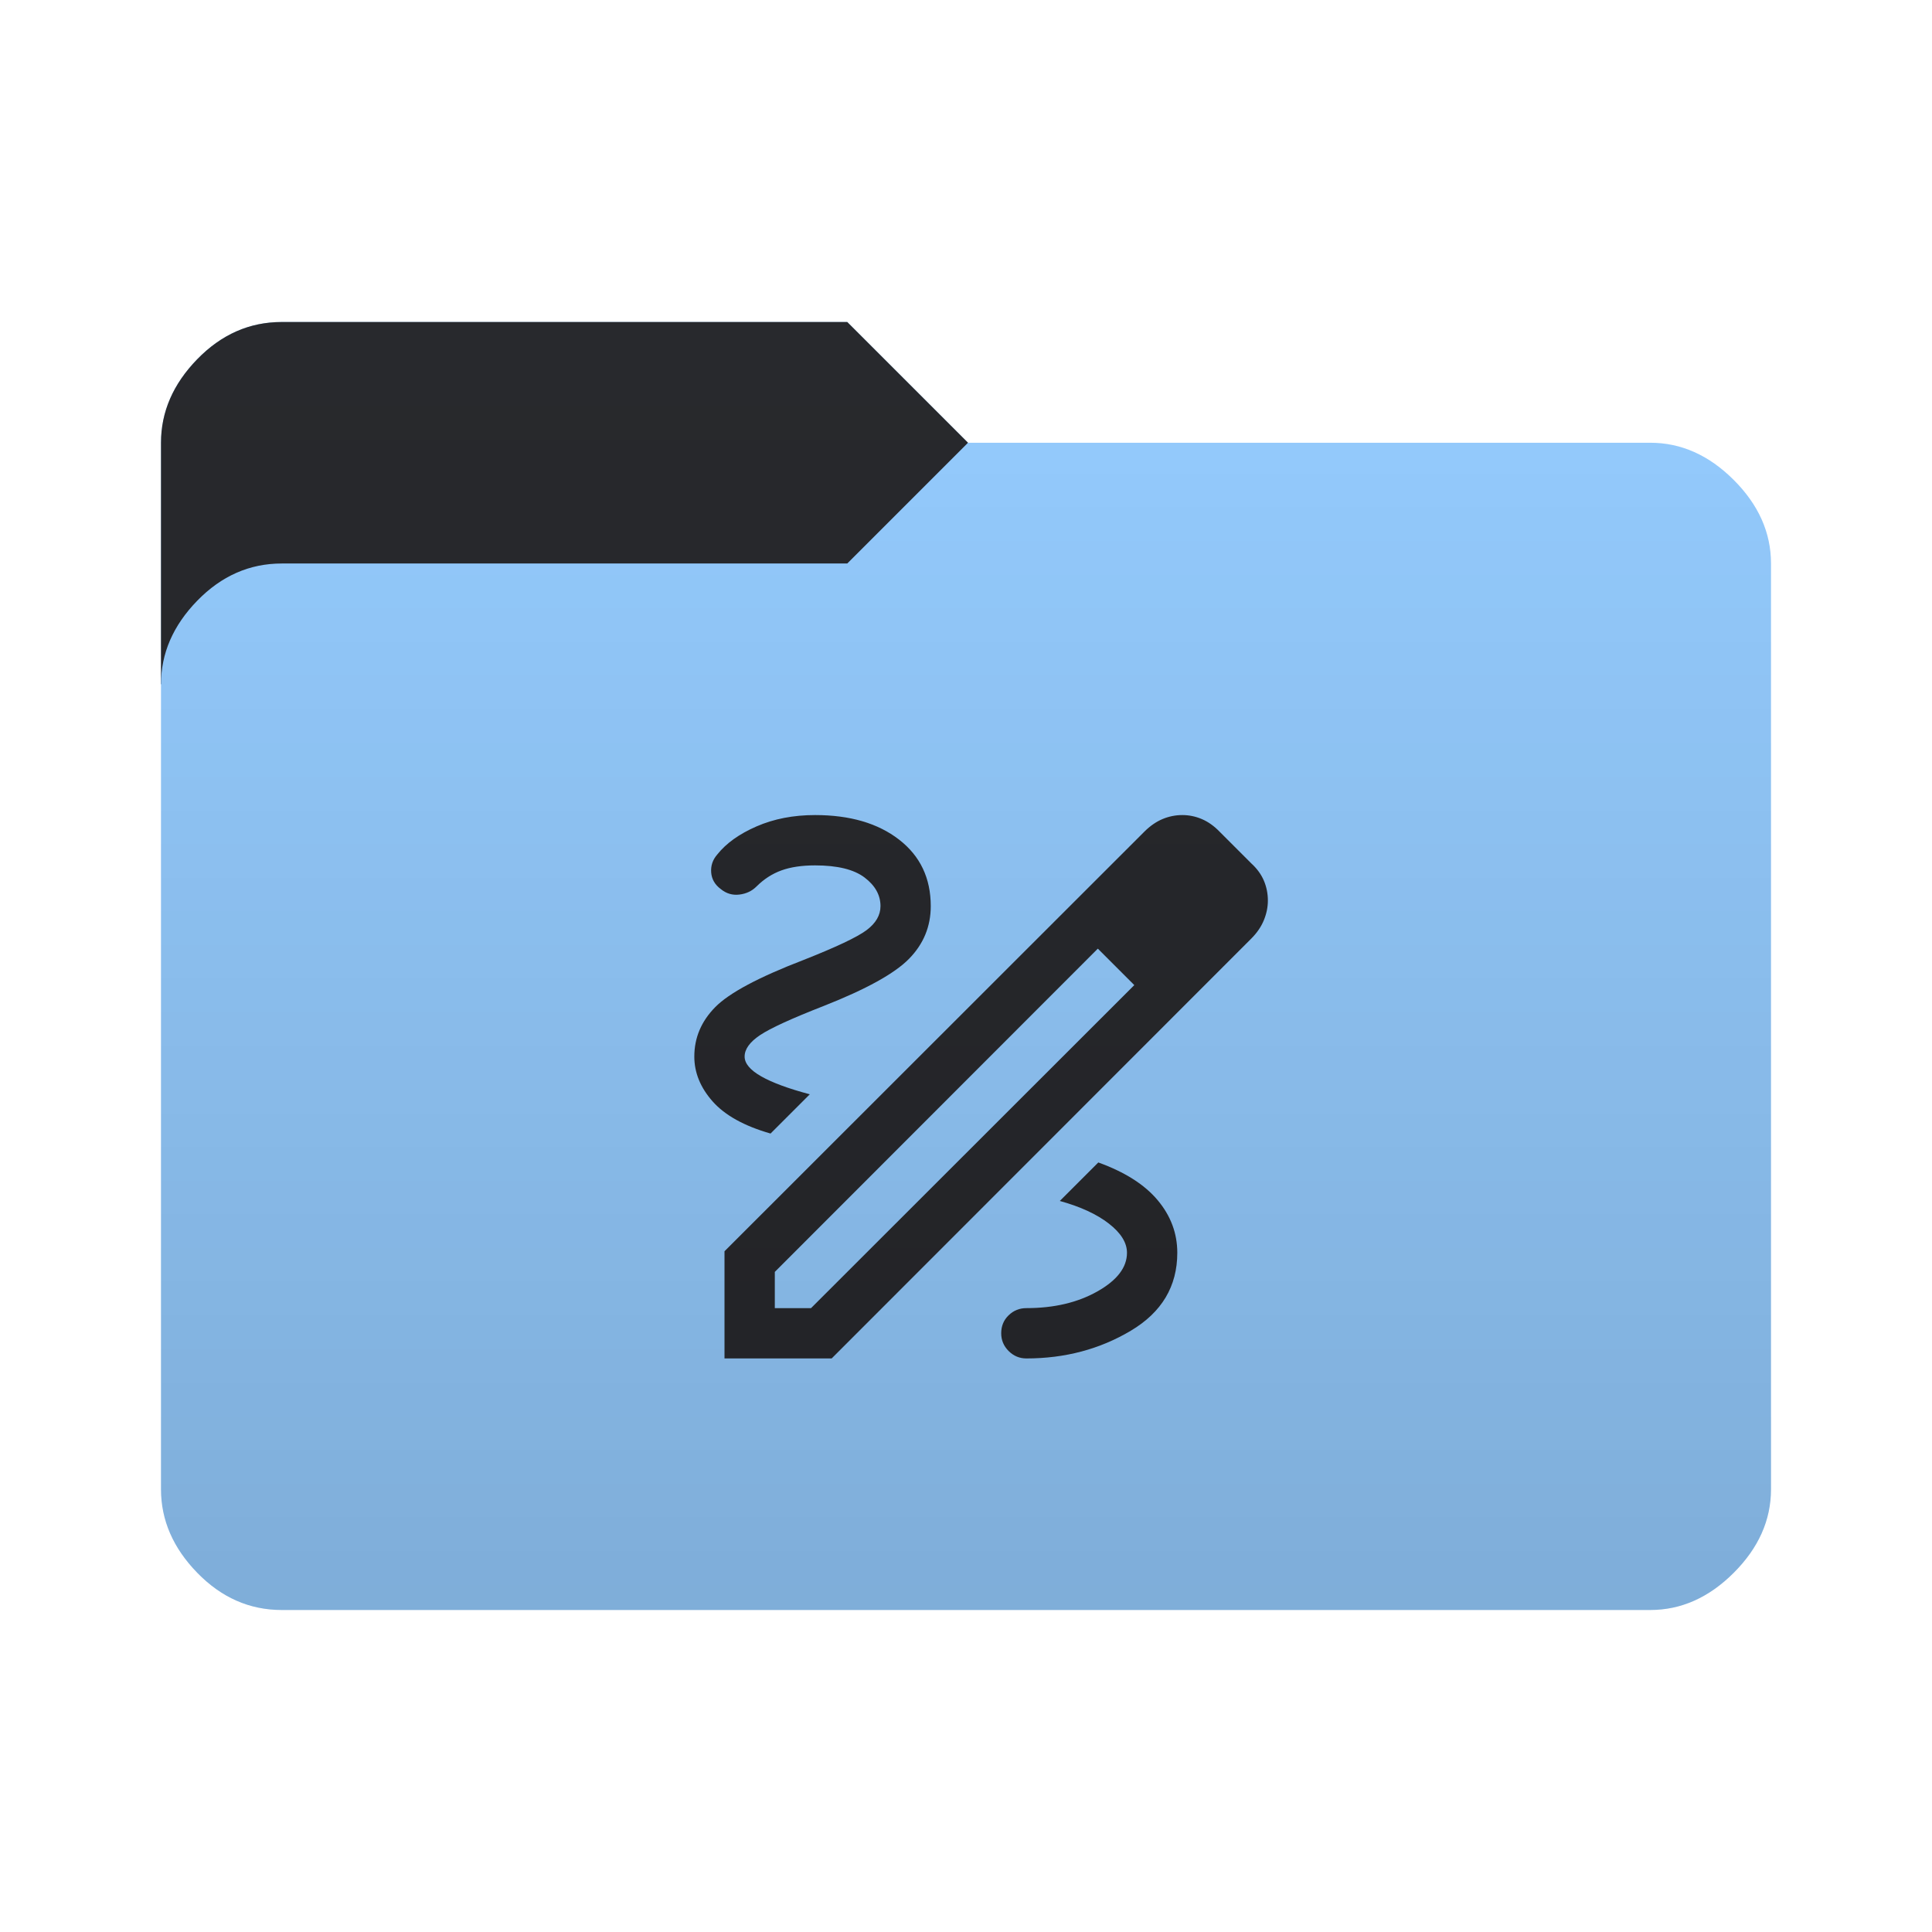 <svg height="96" width="96" version="1.1" xmlns="http://www.w3.org/2000/svg" xmlns:svg="http://www.w3.org/2000/svg">
  <defs>
    <style type="text/css" id="current-color-scheme">
      .ColorScheme-Accent {
        color: #95ccff;
      }

      .ColorScheme-Background {
        color: #28292d;
      }
    </style>
    <linearGradient id="lg1" x1="48" y1="80" x2="48" y2="16" gradientUnits="userSpaceOnUse">
      <stop stop-opacity="0.15" offset="0" />
      <stop stop-opacity="0" offset="1" />
    </linearGradient>
    <path id="folder-back" d="M 8,34 v -12 q 0,-2.3 1.8,-4.15 1.8,-1.85 4.2,-1.85 h 28.1 l 6,6 v 12 z" />
    <path id="icon"
      d="M 36,67.5 V 62.175 L 56.862,41.325 Q 57.288,40.9 57.762,40.7 58.238,40.5 58.75,40.5 q 0.5,0 0.969,0.2 0.469,0.2 0.881,0.625 l 1.575,1.575 q 0.425,0.387 0.625,0.856 0.2,0.469 0.2,0.994 0,0.488 -0.2,0.975 -0.2,0.488 -0.625,0.913 L 41.325,67.5 Z m 2.5,-2.5 h 1.8 l 16.062,-16.05 -0.9,-0.912 -0.912,-0.9 -16.05,16.062 z M 60.525,44.787 58.713,42.975 Z m -5.063,3.25 -0.912,-0.9 1.812,1.812 z m -4.463,19.463 q 2.875,0 5.187,-1.375 2.313,-1.375 2.313,-3.875 0,-1.45 -0.975,-2.613 -0.975,-1.163 -2.95,-1.875 l -1.913,1.913 q 1.538,0.425 2.438,1.125 0.9,0.7 0.9,1.45 0,1.088 -1.469,1.919 -1.469,0.831 -3.531,0.831 -0.513,0 -0.881,0.356 -0.369,0.356 -0.369,0.894 0,0.512 0.369,0.881 0.369,0.369 0.881,0.369 z M 38.288,56.325 l 1.95,-1.95 q -1.6,-0.425 -2.419,-0.894 -0.819,-0.469 -0.819,-0.981 0,-0.55 0.762,-1.062 0.762,-0.513 3.162,-1.45 3.175,-1.25 4.25,-2.35 1.075,-1.1 1.075,-2.612 0,-2.088 -1.575,-3.306 Q 43.1,40.5 40.5,40.5 q -1.613,0 -2.906,0.563 -1.294,0.563 -1.956,1.4 -0.338,0.388 -0.3,0.888 0.038,0.5 0.475,0.825 0.413,0.338 0.925,0.275 0.512,-0.062 0.85,-0.4 0.55,-0.55 1.238,-0.8 0.688,-0.25 1.675,-0.25 1.662,0 2.456,0.6 0.794,0.6 0.794,1.425 0,0.675 -0.694,1.194 -0.694,0.519 -3.131,1.481 -3.35,1.287 -4.388,2.344 Q 34.5,51.1 34.5,52.5 q 0,1.2 0.912,2.231 0.913,1.031 2.875,1.594 z" />
  </defs>
  <use href="#folder-back" class="ColorScheme-Accent" fill="currentColor" />
  <use href="#folder-back" class="ColorScheme-Background" fill="currentColor" opacity="0.3" />
  <path
    d="M 14,80 q -2.4,0 -4.2,-1.85 -1.8,-1.85 -1.8,-4.15 v -40 q 0,-2.3 1.8,-4.15 1.8,-1.85 4.2,-1.85 h 28.1 l 6,-6 h 33.9 q 2.3,0 4.15,1.85 1.85,1.85 1.85,4.15 v 46 q 0,2.3 -1.85,4.15 -1.85,1.85 -4.15,1.85 z"
    class="ColorScheme-Accent" fill="currentColor" />
  <use href="#icon" class="ColorScheme-Background" fill="currentColor" opacity="0.8" />
  <path
    d="M 14,80 Q 11.6,80 9.8,78.15 8,76.3 8,74 V 22 Q 8,19.7 9.8,17.85 11.6,16 14,16 h 28.1 l 6,6 H 82 q 2.3,0 4.15,1.85 Q 88,25.7 88,28 v 46 q 0,2.3 -1.85,4.15 Q 84.3,80 82,80 Z"
    fill="url(#lg1)" />
</svg>